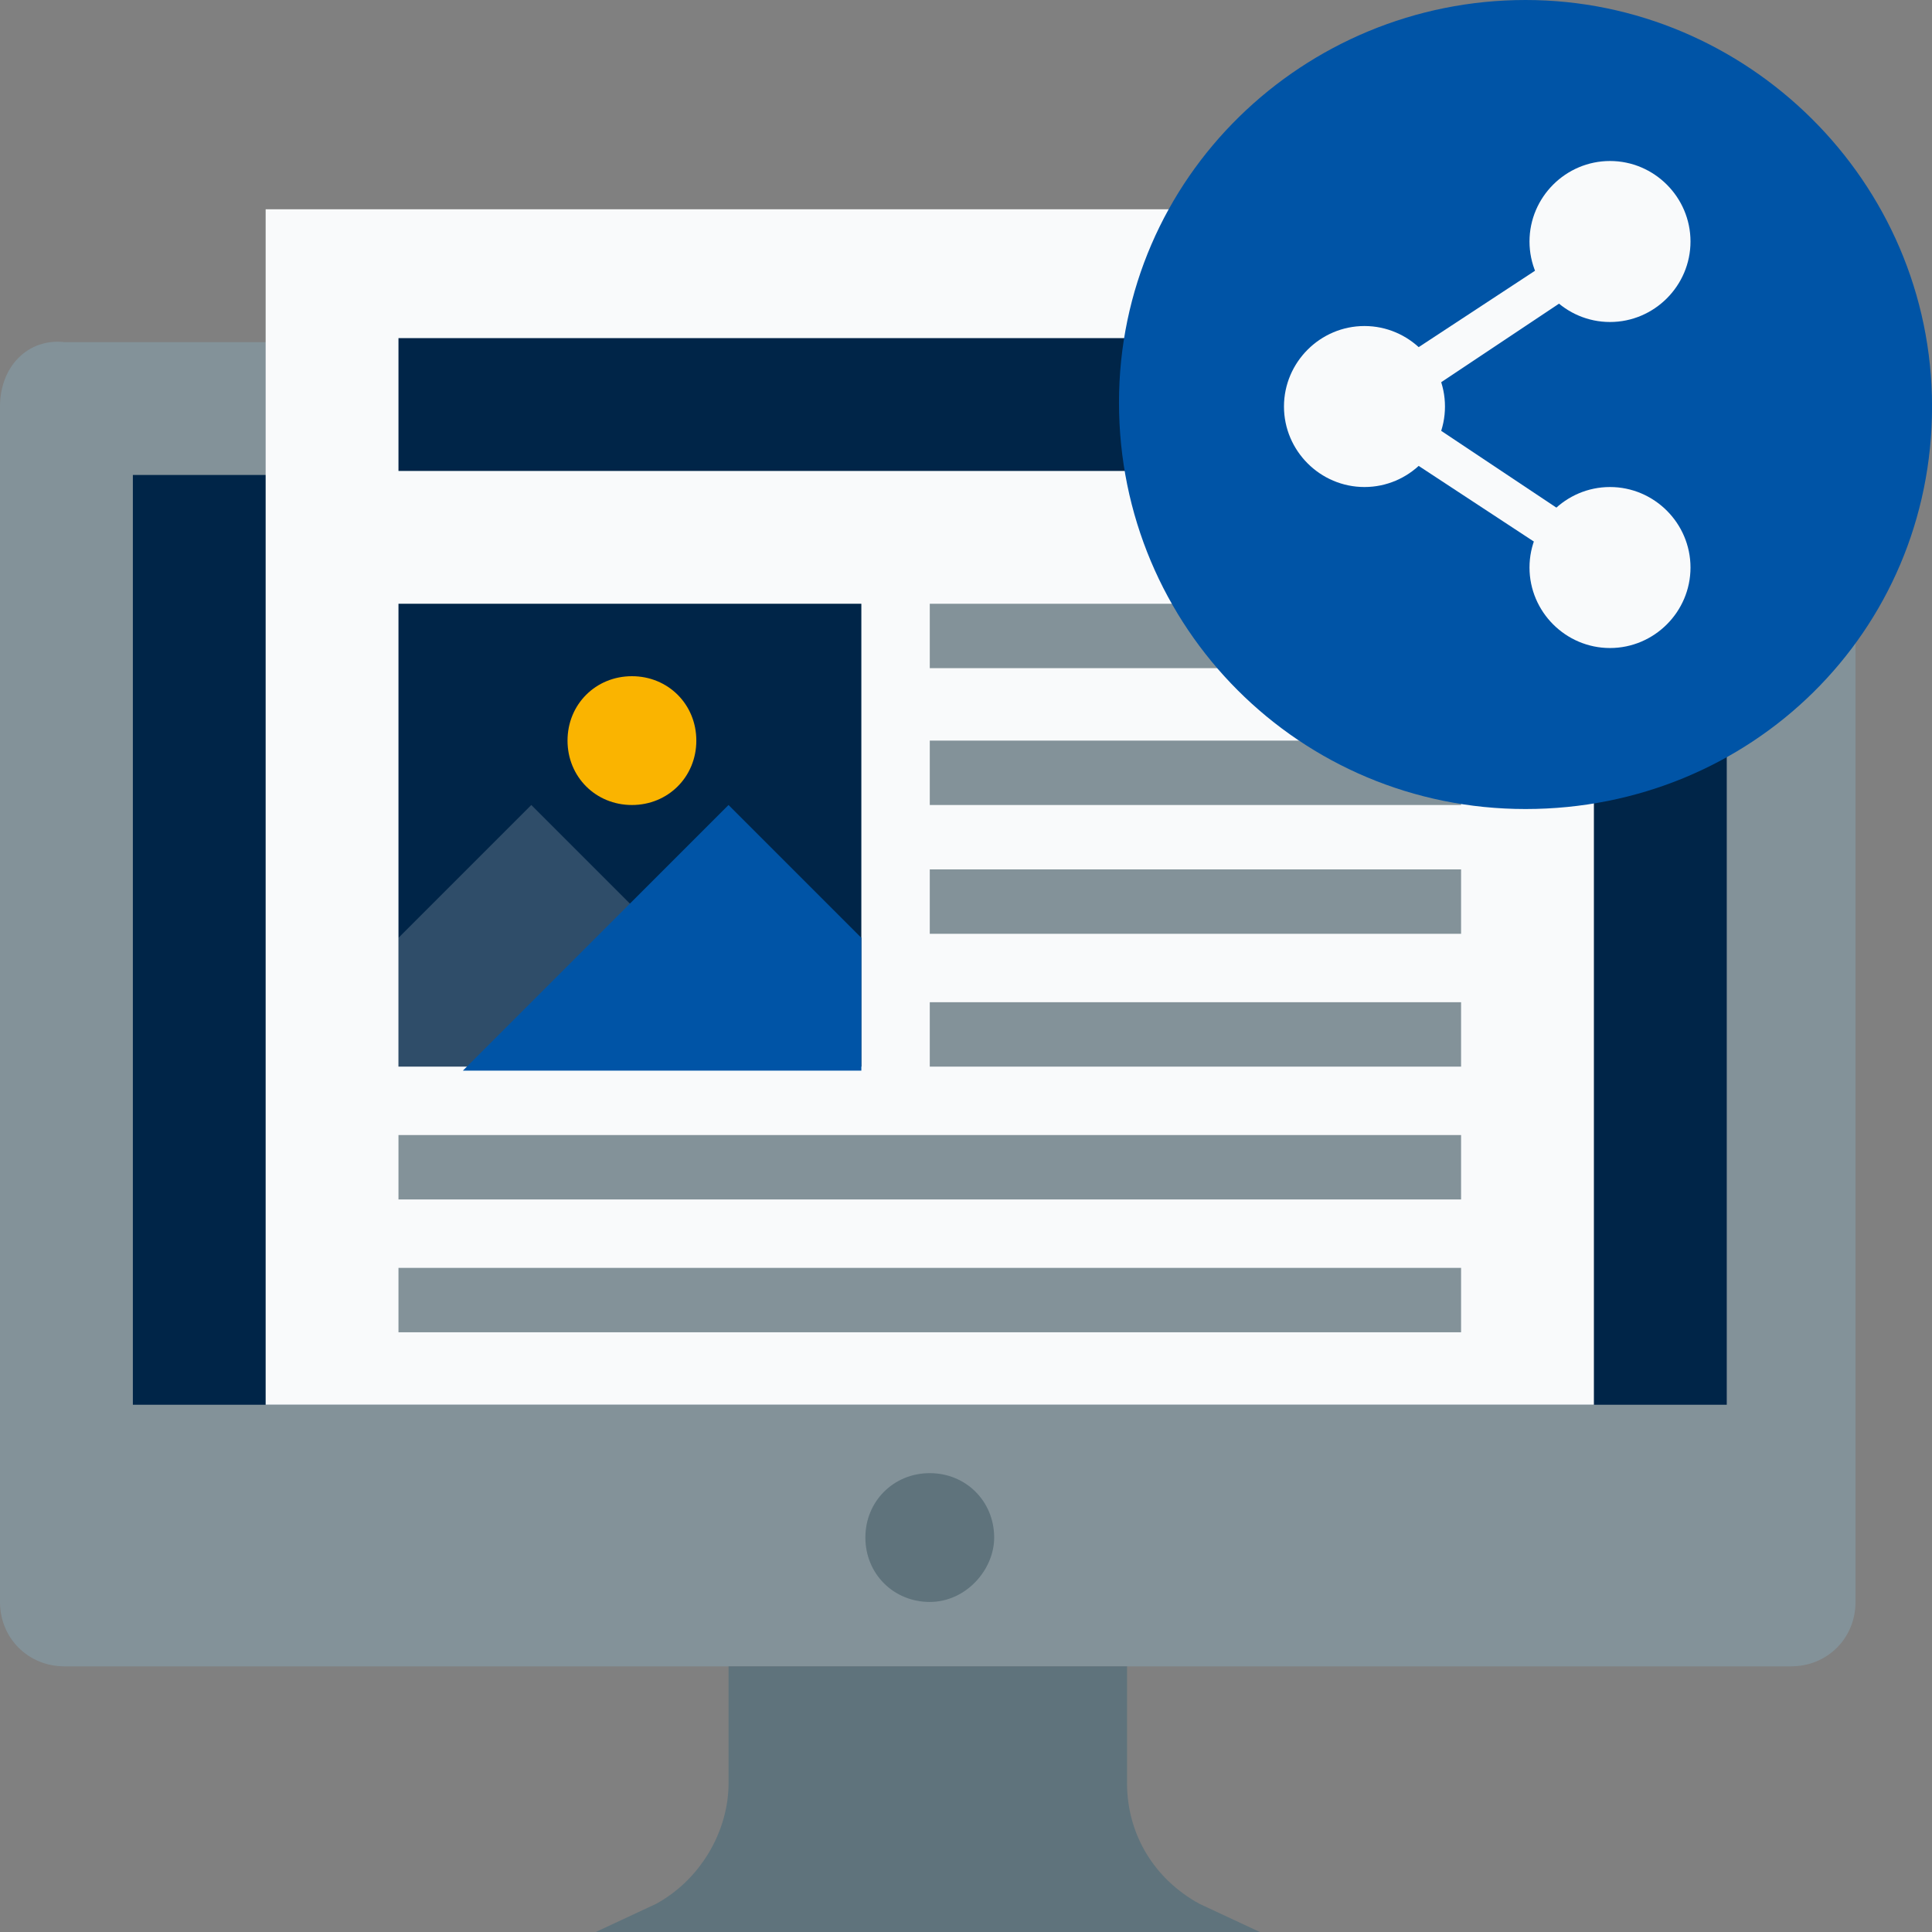 <svg width="48" height="48" viewBox="0 0 48 48" fill="none" xmlns="http://www.w3.org/2000/svg">
<rect x="0" y="0" width="48" height="48" fill="#808080" stroke="none"/>
<g id="your-personal-assistant-to_recurring-web-scrapping 1" clip-path="url(#clip0_6034_12926)">
<g id="Group">
<path id="Vector" d="M37.9 20C32.4 20 28 15.6 28 10.1C28 9.5 28.1 9 28.1 8.5H1.6C0.7 8.4 0 9.1 0 10.1V39.8C0 40.7 0.7 41.4 1.6 41.4H44.5C45.4 41.4 46.1 40.7 46.1 39.8V15.5C44.4 18.2 41.4 20 37.9 20Z" fill="#839299"/>
<path id="Vector_2" d="M37.901 20C33.001 20 28.901 16.4 28.201 11.8H3.301V34.9H42.901V18.6C41.401 19.5 39.701 20 37.901 20Z" fill="#002548"/>
<path id="Vector_3" d="M37.9 20C32.4 20 28 15.6 28 10.1C28 8.3 28.5 6.6 29.3 5.2H6.6V34.9H39.6V19.9C39.1 19.9 38.5 20 37.9 20Z" fill="#F9FAFB"/>
<path id="Vector_4" d="M31.301 48L29.801 47.3C28.701 46.7 28.001 45.6 28.001 44.3V41.4H18.101V44.3C18.101 45.5 17.401 46.7 16.301 47.3L14.801 48H31.301Z" fill="#5F737C"/>
<path id="Vector_5" d="M23.1 39.8C22.2 39.8 21.5 39.1 21.5 38.2C21.5 37.3 22.2 36.6 23.1 36.6C24 36.6 24.7 37.3 24.7 38.2C24.7 39 24 39.8 23.1 39.8Z" fill="#5F737C"/>
<path id="Vector_6" d="M9.9 15H21.4V26.5H9.9V15Z" fill="#002548"/>
<path id="Vector_7" opacity="0.19" d="M9.9 23.3V26.6H19.8L13.2 20L9.9 23.3Z" fill="#F9FAFB"/>
<path id="Vector_8" d="M18.1 20L11.5 26.6H21.4V23.3L18.1 20Z" fill="#0054A6"/>
<path id="Vector_9" d="M15.7 20C14.8 20 14.1 19.3 14.1 18.4C14.1 17.5 14.8 16.8 15.7 16.8C16.6 16.8 17.3 17.5 17.3 18.4C17.3 19.3 16.6 20 15.7 20Z" fill="#FAB400"/>
<path id="Vector_10" d="M23.1 21.6H36.3V23.2H23.1V21.6Z" fill="#839299"/>
<path id="Vector_11" d="M23.1 24.9H36.3V26.5H23.1V24.9Z" fill="#839299"/>
<path id="Vector_12" d="M9.9 28.2H36.3V29.8H9.9V28.2Z" fill="#839299"/>
<path id="Vector_13" d="M9.9 31.5H36.3V33.1H9.9V31.5Z" fill="#839299"/>
<path id="Vector_14" d="M23.1 18.3V20H36.3V19.9C34.9 19.7 33.6 19.1 32.5 18.4H23.1V18.3Z" fill="#839299"/>
<path id="Vector_15" d="M23.1 15V16.6H30.6C30.1 16.1 29.7 15.5 29.4 15H23.1Z" fill="#839299"/>
<path id="Vector_16" d="M28.2 8.4H9.9V11.7H28.2C28.1 11.2 28.1 10.6 28.1 10.1C28.1 9.6 28.1 8.9 28.2 8.4Z" fill="#002548"/>
<path id="Vector_17" d="M37.901 20.1C32.301 20.1 27.801 15.6 27.801 10C27.801 4.4 32.401 0 37.901 0C43.401 0 48.001 4.5 48.001 10.1C48.001 15.7 43.501 20.1 37.901 20.1Z" fill="#0054A6"/>
<path id="Vector_18" d="M40 8C38.9 8 38 7.1 38 6C38 4.9 38.9 4 40 4C41.1 4 42 4.9 42 6C42 7.1 41.1 8 40 8Z" fill="#F9FAFB"/>
<path id="Vector_19" d="M40 16.1C38.9 16.1 38 15.2 38 14.1C38 13 38.9 12.1 40 12.1C41.1 12.1 42 13 42 14.1C42 15.2 41.1 16.1 40 16.1Z" fill="#F9FAFB"/>
<path id="Vector_20" d="M33.9 12.1C32.8 12.1 31.9 11.2 31.9 10.1C31.9 9 32.8 8.1 33.9 8.1C35 8.1 35.9 9 35.9 10.1C35.9 11.2 35 12.1 33.9 12.1Z" fill="#F9FAFB"/>
<path id="Vector_21" d="M39.7 14.5L33 10.1L39.7 5.7L40.3 6.5L34.9 10.1L40.3 13.7L39.7 14.5Z" fill="#F9FAFB"/>
</g>
</g>
<defs>
<clipPath id="clip0_6034_12926">
<rect width="48" height="48" fill="white"/>
</clipPath>
</defs>
</svg>
